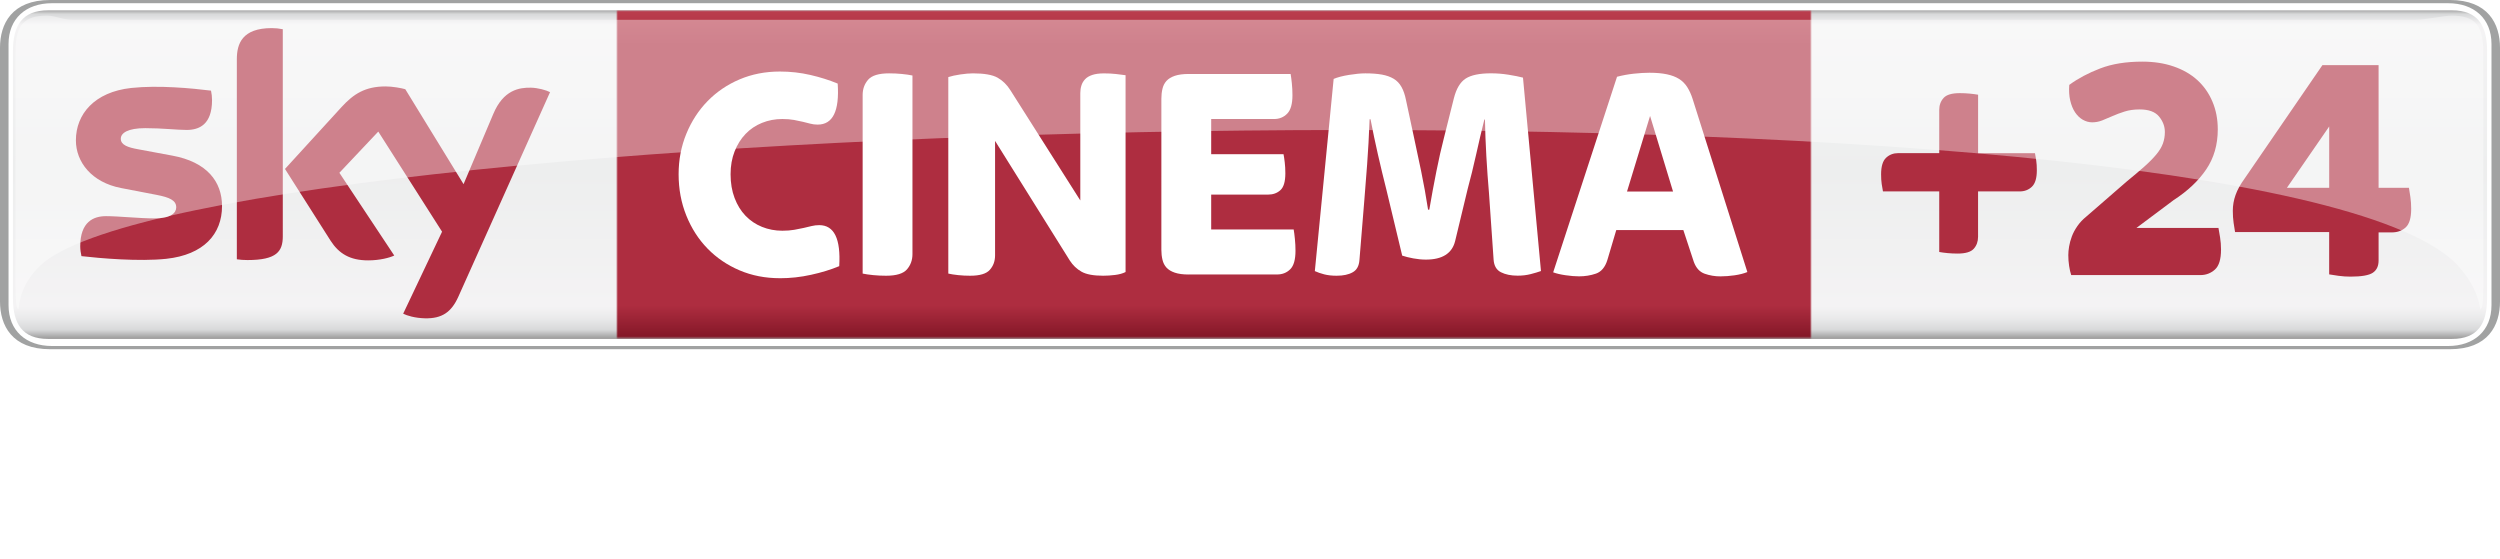 <?xml version="1.0" encoding="UTF-8" standalone="no"?>
<svg
   xmlns:dc="http://purl.org/dc/elements/1.1/"
   xmlns:cc="http://creativecommons.org/ns#"
   xmlns:rdf="http://www.w3.org/1999/02/22-rdf-syntax-ns#"
   xmlns:svg="http://www.w3.org/2000/svg"
   xmlns="http://www.w3.org/2000/svg"
   xmlns:xlink="http://www.w3.org/1999/xlink"
   height="174.05"
   width="778.39"
   xml:space="preserve"
   viewBox="0 0 778.39 174.05"
   y="0px"
   x="0px"
   id="Ebene_1"
   version="1.1"><defs
   id="defs148" />
<style
   id="style2"
   type="text/css">
	.st0{fill:#020203;}
	.st1{clip-path:url(#SVGID_2_);fill:url(#SVGID_3_);}
	.st2{filter:url(#Adobe_OpacityMaskFilter);}
	.st3{clip-path:url(#SVGID_5_);fill:url(#SVGID_7_);}
	.st4{clip-path:url(#SVGID_5_);mask:url(#SVGID_6_);fill:url(#SVGID_8_);}
	.st5{fill:#A1A2A2;}
	.st6{fill:#AE2D40;}
	.st7{fill:#FFFFFF;}
	.st8{opacity:0.8;}
	.st9{opacity:0.4;}
	.st10{clip-path:url(#SVGID_12_);fill:#FFFFFF;}
</style>
<g
   transform="translate(-4.25,-3.34)"
   id="g143">
	<g
   style="fill:#ffffff"
   id="g22">
		<path
   style="fill:#ffffff"
   id="path4"
   d="m 255.89,177.39 c -0.63,0 -1.26,-0.03 -1.87,-0.09 -0.62,-0.06 -1.08,-0.13 -1.4,-0.21 v -35.57 c 0,-0.91 0.21,-1.65 0.62,-2.23 0.41,-0.57 1.36,-0.86 2.82,-0.86 h 8.73 c 2.53,0 4.76,0.34 6.68,1.01 1.92,0.67 3.51,1.6 4.78,2.79 1.27,1.19 2.22,2.58 2.85,4.19 0.63,1.6 0.95,3.32 0.95,5.14 0,1.94 -0.35,3.72 -1.04,5.34 -0.69,1.62 -1.68,3.02 -2.97,4.19 -1.29,1.17 -2.83,2.08 -4.63,2.73 -1.8,0.65 -3.81,0.98 -6.03,0.98 h -6.12 v 9.8 c 0,0.79 -0.25,1.46 -0.74,1.99 -0.48,0.53 -1.36,0.8 -2.63,0.8 m 3.39,-18.47 h 5.05 c 3.09,0 5.34,-0.65 6.77,-1.96 1.42,-1.31 2.14,-3.09 2.14,-5.35 0,-2.3 -0.71,-4.06 -2.14,-5.29 -1.43,-1.23 -3.5,-1.84 -6.24,-1.84 h -5.58 z"
   class="st0" />
		<path
   style="fill:#ffffff"
   id="path6"
   d="m 288.38,177.39 c -0.63,0 -1.26,-0.03 -1.87,-0.09 -0.62,-0.06 -1.08,-0.13 -1.4,-0.21 v -35.57 c 0,-0.91 0.21,-1.65 0.62,-2.23 0.42,-0.57 1.36,-0.86 2.82,-0.86 h 9.68 c 4.43,0 7.88,1.06 10.33,3.18 2.45,2.12 3.68,5.04 3.68,8.76 0,1.54 -0.25,2.98 -0.74,4.31 -0.5,1.33 -1.2,2.5 -2.11,3.53 -0.91,1.03 -2.02,1.88 -3.33,2.55 -1.31,0.67 -2.79,1.11 -4.45,1.31 l 12,14.25 c -0.63,0.36 -1.33,0.62 -2.08,0.8 -0.75,0.18 -1.46,0.27 -2.14,0.27 -1.27,0 -2.27,-0.19 -3,-0.56 -0.73,-0.38 -1.49,-1.06 -2.29,-2.05 l -9.67,-12.41 h -2.68 v 12.23 c 0,0.79 -0.25,1.46 -0.74,1.99 -0.49,0.53 -1.37,0.8 -2.63,0.8 m 3.38,-20.73 h 5.46 c 3.01,0 5.16,-0.56 6.44,-1.69 1.29,-1.13 1.93,-2.66 1.93,-4.6 0,-1.9 -0.58,-3.35 -1.75,-4.36 -1.17,-1.01 -3.02,-1.51 -5.55,-1.51 h -6.53 z"
   class="st0" />
		<path
   style="fill:#ffffff"
   id="path8"
   d="m 321.75,177.03 c -1.46,0 -2.41,-0.29 -2.82,-0.86 -0.42,-0.57 -0.62,-1.32 -0.62,-2.23 v -32.43 c 0,-0.91 0.21,-1.65 0.62,-2.23 0.41,-0.57 1.36,-0.86 2.82,-0.86 h 19.95 c 0.08,0.32 0.15,0.75 0.21,1.31 0.06,0.55 0.09,1.11 0.09,1.66 0,1.15 -0.25,1.95 -0.74,2.4 -0.49,0.46 -1.1,0.68 -1.81,0.68 h -14.49 v 10.33 h 15.32 c 0.04,0.32 0.09,0.72 0.15,1.22 0.06,0.5 0.09,1.02 0.09,1.57 0,1.11 -0.23,1.88 -0.68,2.32 -0.46,0.44 -1.02,0.65 -1.69,0.65 h -13.18 v 10.39 h 17.28 c 0.04,0.32 0.09,0.72 0.15,1.22 0.06,0.49 0.09,1.02 0.09,1.57 0,1.19 -0.24,2.03 -0.71,2.52 -0.48,0.5 -1.07,0.74 -1.78,0.74 h -18.25 z"
   class="st0" />
		<path
   style="fill:#ffffff"
   id="path10"
   d="m 349.84,177.33 c -0.67,0 -1.26,-0.07 -1.75,-0.21 -0.49,-0.14 -0.92,-0.29 -1.28,-0.45 l 3.93,-37.59 c 0.55,-0.24 1.27,-0.43 2.16,-0.57 0.89,-0.14 1.65,-0.21 2.28,-0.21 1.77,0 3.13,0.27 4.05,0.8 0.93,0.53 1.55,1.48 1.86,2.82 l 6.53,25.83 6.59,-25.65 c 0.32,-1.35 0.95,-2.32 1.9,-2.91 0.95,-0.59 2.26,-0.89 3.92,-0.89 0.79,0 1.6,0.06 2.43,0.18 0.83,0.12 1.52,0.26 2.08,0.42 l 3.72,37.77 c -0.39,0.16 -0.86,0.31 -1.39,0.45 -0.53,0.14 -1.14,0.21 -1.81,0.21 -0.91,0 -1.66,-0.16 -2.26,-0.48 -0.59,-0.32 -0.93,-0.91 -1.01,-1.78 l -2.52,-30.52 -7.25,27.02 c -0.32,1.11 -0.86,1.87 -1.63,2.29 -0.77,0.42 -1.75,0.62 -2.94,0.62 -0.6,0 -1.22,-0.04 -1.87,-0.12 -0.65,-0.08 -1.2,-0.2 -1.63,-0.35 l -8.18,-29.46 -2.76,30.58 c -0.08,0.83 -0.42,1.4 -1.01,1.72 -0.62,0.32 -1.33,0.48 -2.16,0.48"
   class="st0" />
		<path
   style="fill:#ffffff"
   id="path12"
   d="m 397.65,177.39 c -0.63,0 -1.26,-0.03 -1.87,-0.09 -0.61,-0.06 -1.08,-0.13 -1.4,-0.21 V 141.1 c 0,-0.79 0.25,-1.45 0.74,-1.99 0.49,-0.54 1.38,-0.8 2.64,-0.8 0.63,0 1.26,0.03 1.87,0.09 0.61,0.06 1.08,0.13 1.4,0.21 v 35.99 c 0,0.79 -0.25,1.46 -0.74,1.99 -0.5,0.53 -1.38,0.8 -2.64,0.8"
   class="st0" />
		<path
   style="fill:#ffffff"
   id="path14"
   d="m 412.02,177.03 c -1.47,0 -2.41,-0.29 -2.82,-0.86 -0.42,-0.57 -0.62,-1.32 -0.62,-2.23 v -32.43 c 0,-0.91 0.21,-1.65 0.62,-2.23 0.42,-0.57 1.36,-0.86 2.82,-0.86 h 19.95 c 0.08,0.32 0.15,0.75 0.21,1.31 0.06,0.55 0.09,1.11 0.09,1.66 0,1.15 -0.25,1.95 -0.74,2.4 -0.49,0.46 -1.1,0.68 -1.81,0.68 h -14.49 v 10.33 h 15.32 c 0.04,0.32 0.09,0.72 0.15,1.22 0.06,0.5 0.09,1.02 0.09,1.57 0,1.11 -0.23,1.88 -0.68,2.32 -0.46,0.44 -1.02,0.65 -1.69,0.65 h -13.18 v 10.39 h 17.28 c 0.04,0.32 0.09,0.72 0.15,1.22 0.06,0.49 0.09,1.02 0.09,1.57 0,1.19 -0.24,2.03 -0.71,2.52 -0.48,0.5 -1.07,0.74 -1.78,0.74 h -18.25 z"
   class="st0" />
		<path
   style="fill:#ffffff"
   id="path16"
   d="m 442.07,177.39 c -0.63,0 -1.26,-0.03 -1.87,-0.09 -0.62,-0.06 -1.08,-0.13 -1.4,-0.21 v -35.57 c 0,-0.91 0.21,-1.65 0.62,-2.23 0.42,-0.57 1.36,-0.86 2.82,-0.86 h 9.68 c 4.43,0 7.88,1.06 10.33,3.18 2.45,2.12 3.68,5.04 3.68,8.76 0,1.54 -0.25,2.98 -0.74,4.31 -0.5,1.33 -1.2,2.5 -2.11,3.53 -0.91,1.03 -2.02,1.88 -3.33,2.55 -1.31,0.67 -2.79,1.11 -4.46,1.31 l 12,14.25 c -0.63,0.36 -1.33,0.62 -2.08,0.8 -0.75,0.18 -1.46,0.27 -2.14,0.27 -1.27,0 -2.27,-0.19 -3,-0.56 -0.73,-0.38 -1.49,-1.06 -2.29,-2.05 l -9.67,-12.41 h -2.68 v 12.23 c 0,0.79 -0.25,1.46 -0.74,1.99 -0.47,0.53 -1.35,0.8 -2.62,0.8 m 3.38,-20.73 h 5.46 c 3.01,0 5.16,-0.56 6.44,-1.69 1.29,-1.13 1.93,-2.66 1.93,-4.6 0,-1.9 -0.58,-3.35 -1.75,-4.36 -1.17,-1.01 -3.02,-1.51 -5.55,-1.51 h -6.53 z"
   class="st0" />
		<path
   style="fill:#ffffff"
   id="path18"
   d="m 475.44,177.03 c -1.46,0 -2.4,-0.29 -2.82,-0.86 -0.42,-0.57 -0.62,-1.32 -0.62,-2.23 v -32.43 c 0,-0.91 0.21,-1.65 0.62,-2.23 0.42,-0.57 1.36,-0.86 2.82,-0.86 h 19.95 c 0.08,0.32 0.15,0.75 0.21,1.31 0.06,0.55 0.09,1.11 0.09,1.66 0,1.15 -0.25,1.95 -0.74,2.4 -0.49,0.46 -1.1,0.68 -1.81,0.68 h -14.49 v 10.33 h 15.32 c 0.04,0.32 0.09,0.72 0.15,1.22 0.06,0.5 0.09,1.02 0.09,1.57 0,1.11 -0.23,1.88 -0.68,2.32 -0.46,0.44 -1.02,0.65 -1.69,0.65 h -13.19 v 10.39 h 17.28 c 0.04,0.32 0.09,0.72 0.15,1.22 0.06,0.49 0.09,1.02 0.09,1.57 0,1.19 -0.24,2.03 -0.71,2.52 -0.48,0.5 -1.07,0.74 -1.78,0.74 h -18.24 z"
   class="st0" />
		<path
   style="fill:#ffffff"
   id="path20"
   d="m 505.32,177.39 c -0.59,0 -1.18,-0.02 -1.75,-0.06 -0.57,-0.04 -1.02,-0.1 -1.34,-0.18 V 138.9 c 0.43,-0.2 0.99,-0.35 1.66,-0.45 0.67,-0.1 1.29,-0.15 1.84,-0.15 1.58,0 2.72,0.21 3.41,0.62 0.69,0.42 1.3,1.02 1.81,1.81 l 17.29,26.72 -0.36,-26.55 c 0,-0.71 0.23,-1.32 0.68,-1.84 0.45,-0.51 1.28,-0.77 2.46,-0.77 0.55,0 1.12,0.03 1.69,0.09 0.57,0.06 1.02,0.13 1.34,0.21 v 38.25 c -0.91,0.36 -1.98,0.53 -3.21,0.53 -1.42,0 -2.47,-0.21 -3.15,-0.62 -0.67,-0.42 -1.23,-0.96 -1.66,-1.63 l -17.88,-27.85 0.36,27.49 c 0,0.75 -0.23,1.38 -0.68,1.87 -0.45,0.51 -1.29,0.76 -2.51,0.76"
   class="st0" />
	</g>
	<g
   id="g49">
		<defs
   id="defs25">
			<path
   d="m 19.21,6.56 c -8.06,0 -10.93,4.76 -10.93,12.68 v 76.94 c 0,7.92 2.87,12.68 10.93,12.68 h 748.48 c 8.06,0 10.93,-4.76 10.93,-12.68 V 19.24 c 0,-7.92 -2.87,-12.68 -10.93,-12.68 z"
   id="SVGID_1_" />
		</defs>
		<clipPath
   id="SVGID_2_">
			<use
   height="100%"
   width="100%"
   y="0"
   x="0"
   id="use27"
   style="overflow:visible"
   xlink:href="#SVGID_1_" />
		</clipPath>
		
			<linearGradient
   gradientTransform="matrix(0,104.016,-104.016,0,19263.676,5.665)"
   y2="181.417"
   x2="1"
   y1="181.417"
   x1="0"
   gradientUnits="userSpaceOnUse"
   id="SVGID_3_">
			<stop
   id="stop30"
   style="stop-color:#868584"
   offset="0" />
			<stop
   id="stop32"
   style="stop-color:#D8D9DA"
   offset="0.02" />
			<stop
   id="stop34"
   style="stop-color:#F4F3F4"
   offset="0.052" />
			<stop
   id="stop36"
   style="stop-color:#EDEEEE"
   offset="0.488" />
			<stop
   id="stop38"
   style="stop-color:#F4F3F4"
   offset="0.895" />
			<stop
   id="stop40"
   style="stop-color:#EAEAEB"
   offset="0.929" />
			<stop
   id="stop42"
   style="stop-color:#D8D9DA"
   offset="0.964" />
			<stop
   id="stop44"
   style="stop-color:#868584"
   offset="1" />
		</linearGradient>
		<rect
   style="fill:url(#SVGID_3_)"
   id="rect47"
   clip-path="url(#SVGID_2_)"
   height="102.3"
   width="770.34"
   class="st1"
   y="6.56"
   x="8.27" />
	</g>
	<g
   id="g95">
		<defs
   id="defs52">
			<rect
   height="102.3"
   width="372.06"
   y="6.55"
   x="196.2"
   id="SVGID_4_" />
		</defs>
		<clipPath
   id="SVGID_5_">
			<use
   height="100%"
   width="100%"
   y="0"
   x="0"
   id="use54"
   style="overflow:visible"
   xlink:href="#SVGID_4_" />
		</clipPath>
		<defs
   id="defs60">
			<filter
   height="102.3"
   width="372.06"
   y="6.55"
   x="196.2"
   filterUnits="userSpaceOnUse"
   id="Adobe_OpacityMaskFilter">
				<feColorMatrix
   id="feColorMatrix57"
   values="1 0 0 0 0  0 1 0 0 0  0 0 1 0 0  0 0 0 1 0"
   type="matrix" />
			</filter>
		</defs>
		<mask
   id="SVGID_6_"
   height="102.3"
   width="372.06"
   y="6.55"
   x="196.2"
   maskUnits="userSpaceOnUse">
			<g
   style="filter:url(#Adobe_OpacityMaskFilter)"
   id="g77"
   class="st2">
				
					<linearGradient
   gradientTransform="matrix(0,-102.299,-102.299,0,18941.111,108.853)"
   y2="181.417"
   x2="1"
   y1="181.417"
   x1="-3.57979e-06"
   gradientUnits="userSpaceOnUse"
   id="SVGID_7_">
					<stop
   id="stop62"
   style="stop-color:#FFFFFF"
   offset="0" />
					<stop
   id="stop64"
   style="stop-color:#FFFFFF"
   offset="3.723490e-03" />
					<stop
   id="stop66"
   style="stop-color:#FFFFFF"
   offset="0.104" />
					<stop
   id="stop68"
   style="stop-color:#FFFFFF"
   offset="0.898" />
					<stop
   id="stop70"
   style="stop-color:#CCCCCC"
   offset="1" />
					<stop
   id="stop72"
   style="stop-color:#CCCCCC"
   offset="1" />
				</linearGradient>
				<rect
   style="fill:url(#SVGID_7_)"
   id="rect75"
   clip-path="url(#SVGID_5_)"
   height="102.3"
   width="372.06"
   class="st3"
   y="6.55"
   x="196.2" />
			</g>
		</mask>
		
			<linearGradient
   gradientTransform="matrix(0,-102.299,-102.299,0,18941.107,108.853)"
   y2="181.417"
   x2="1"
   y1="181.417"
   x1="-3.5797909e-06"
   gradientUnits="userSpaceOnUse"
   id="SVGID_8_">
			<stop
   id="stop80"
   style="stop-color:#821626"
   offset="0" />
			<stop
   id="stop82"
   style="stop-color:#821626"
   offset="3.723490e-03" />
			<stop
   id="stop84"
   style="stop-color:#AE2D40"
   offset="0.104" />
			<stop
   id="stop86"
   style="stop-color:#AE2D40"
   offset="0.898" />
			<stop
   id="stop88"
   style="stop-color:#BA3D4D"
   offset="1" />
			<stop
   id="stop90"
   style="stop-color:#BA3D4D"
   offset="1" />
		</linearGradient>
		<rect
   style="fill:url(#SVGID_8_)"
   id="rect93"
   clip-path="url(#SVGID_5_)"
   mask="url(#SVGID_6_)"
   height="102.3"
   width="372.06"
   class="st4"
   y="6.55"
   x="196.2" />
	</g>
	<g
   id="g141">
		<path
   style="fill:#a1a2a2"
   id="path97"
   d="m 20.43,111.07 c -8.06,0 -13.52,-4.76 -13.52,-12.68 V 17.02 C 6.91,9.1 12.36,4.34 20.43,4.34 h 746.04 c 8.07,0 13.52,4.76 13.52,12.68 v 81.37 c 0,7.92 -5.45,12.68 -13.52,12.68 z m 746.59,1 c 11.97,0 15.62,-7.44 15.62,-14.89 V 18.22 c 0,-7.44 -3.65,-14.88 -15.62,-14.88 H 19.87 C 7.9,3.34 4.25,10.78 4.25,18.22 v 78.96 c 0,7.44 3.65,14.89 15.62,14.89 z"
   class="st5" />
		<path
   style="fill:#ae2d40"
   id="path99"
   d="m 129.78,101.01 c 1.2,0.61 3.67,1.36 6.78,1.44 5.32,0.12 8.23,-1.93 10.38,-6.69 l 28.57,-63.73 c -1.18,-0.63 -3.79,-1.34 -5.93,-1.39 -3.67,-0.07 -8.6,0.68 -11.75,8.2 l -9.25,21.84 -18.14,-29.56 c -1.17,-0.36 -4.03,-0.87 -6.13,-0.87 -6.39,0 -9.98,2.36 -13.69,6.39 l -17.64,19.3 14.19,22.33 c 2.62,4.07 6.08,6.14 11.69,6.14 3.67,0 6.73,-0.83 8.14,-1.51 L 109.92,57.14 122.03,44.31 141.89,75.48 Z M 92.3,76.9 c 0,4.7 -1.85,7.41 -11.01,7.41 -1.22,0 -2.28,-0.09 -3.3,-0.24 V 21.76 c 0,-4.73 1.61,-9.67 10.87,-9.67 1.17,0 2.34,0.12 3.44,0.35 z M 73.38,67.5 c 0,8.76 -5.73,15.16 -17.35,16.42 -8.43,0.9 -20.62,-0.16 -26.42,-0.83 -0.22,-0.94 -0.38,-2.12 -0.38,-3.04 0,-7.67 4.15,-9.41 8.02,-9.41 4.03,0 10.38,0.7 15.1,0.7 5.19,0 6.77,-1.76 6.77,-3.44 0,-2.2 -2.1,-3.11 -6.13,-3.89 L 41.96,61.89 C 32.78,60.13 27.88,53.78 27.88,47.04 c 0,-8.19 5.8,-15.05 17.2,-16.31 8.62,-0.93 19.11,0.12 24.87,0.83 0.21,0.99 0.32,1.92 0.32,2.95 0,7.64 -4.03,9.29 -7.91,9.29 -2.98,0 -7.61,-0.56 -12.89,-0.56 -5.38,0 -7.61,1.49 -7.61,3.3 0,1.91 2.13,2.7 5.49,3.29 l 10.54,1.96 c 10.84,1.99 15.49,8.14 15.49,15.71"
   class="st6" />
		<path
   style="fill:#ffffff"
   id="path101"
   d="m 247.06,89.96 c -4.54,0 -8.72,-0.82 -12.55,-2.45 -3.83,-1.63 -7.15,-3.89 -9.96,-6.77 -2.81,-2.88 -5.01,-6.31 -6.61,-10.28 -1.6,-3.97 -2.4,-8.26 -2.4,-12.87 0,-4.48 0.8,-8.68 2.4,-12.58 1.6,-3.9 3.8,-7.3 6.61,-10.18 2.81,-2.88 6.13,-5.14 9.96,-6.77 3.83,-1.63 8.02,-2.45 12.55,-2.45 3.26,0 6.42,0.35 9.48,1.06 3.07,0.71 5.91,1.6 8.53,2.69 0.58,8.52 -1.5,12.77 -6.23,12.77 -0.83,0 -1.6,-0.1 -2.3,-0.29 -0.7,-0.19 -1.47,-0.38 -2.3,-0.58 -0.83,-0.19 -1.76,-0.38 -2.78,-0.58 -1.02,-0.19 -2.24,-0.29 -3.64,-0.29 -2.24,0 -4.34,0.4 -6.32,1.2 -1.98,0.8 -3.69,1.95 -5.13,3.46 -1.44,1.51 -2.57,3.31 -3.4,5.43 -0.83,2.11 -1.25,4.48 -1.25,7.11 0,2.75 0.42,5.22 1.25,7.4 0.83,2.18 1.96,4.02 3.4,5.52 1.44,1.5 3.15,2.66 5.13,3.46 1.98,0.8 4.09,1.2 6.32,1.2 1.4,0 2.65,-0.1 3.74,-0.29 1.09,-0.19 2.06,-0.38 2.92,-0.58 0.86,-0.19 1.68,-0.38 2.44,-0.58 0.77,-0.19 1.57,-0.29 2.4,-0.29 4.66,0 6.74,4.26 6.23,12.77 -2.62,1.09 -5.54,1.99 -8.77,2.69 -3.23,0.72 -6.47,1.07 -9.72,1.07"
   class="st7" />
		<path
   style="fill:#ffffff"
   id="path103"
   d="m 280.12,89.19 c -1.34,0 -2.67,-0.06 -3.98,-0.19 -1.31,-0.13 -2.41,-0.29 -3.3,-0.48 V 32.91 c 0,-1.86 0.57,-3.44 1.72,-4.76 1.15,-1.31 3.32,-1.97 6.51,-1.97 1.34,0 2.67,0.06 3.98,0.19 1.31,0.13 2.41,0.29 3.3,0.48 v 55.61 c 0,1.86 -0.57,3.44 -1.72,4.76 -1.15,1.32 -3.32,1.97 -6.51,1.97"
   class="st7" />
		<path
   style="fill:#ffffff"
   id="path105"
   d="m 306.32,89.19 c -1.28,0 -2.52,-0.06 -3.74,-0.19 -1.21,-0.13 -2.24,-0.29 -3.07,-0.48 V 27.34 c 0.96,-0.32 2.2,-0.59 3.74,-0.82 1.53,-0.22 2.84,-0.34 3.93,-0.34 3.51,0 6.07,0.45 7.66,1.34 1.6,0.9 2.94,2.21 4.02,3.94 l 21.75,34.29 V 32.33 c 0,-0.83 0.11,-1.62 0.34,-2.35 0.22,-0.74 0.61,-1.39 1.15,-1.97 0.54,-0.58 1.29,-1.02 2.25,-1.34 0.96,-0.32 2.17,-0.48 3.64,-0.48 1.28,0 2.51,0.06 3.69,0.19 1.18,0.13 2.19,0.26 3.02,0.38 v 61.28 c -0.9,0.45 -1.98,0.75 -3.26,0.91 -1.28,0.16 -2.52,0.24 -3.74,0.24 -3,0 -5.24,-0.42 -6.71,-1.25 -1.47,-0.83 -2.68,-1.98 -3.64,-3.46 L 314.07,47.21 v 35.63 c 0,1.79 -0.54,3.3 -1.63,4.51 -1.07,1.23 -3.12,1.84 -6.12,1.84"
   class="st7" />
		<path
   style="fill:#ffffff"
   id="path107"
   d="m 374.38,88.81 c -1.79,0 -3.24,-0.19 -4.36,-0.58 -1.12,-0.38 -1.98,-0.91 -2.59,-1.58 -0.61,-0.67 -1.02,-1.49 -1.24,-2.45 -0.23,-0.96 -0.34,-1.98 -0.34,-3.07 V 34.06 c 0,-1.09 0.11,-2.11 0.34,-3.07 0.22,-0.96 0.64,-1.78 1.24,-2.45 0.61,-0.67 1.47,-1.2 2.59,-1.59 1.12,-0.38 2.57,-0.58 4.36,-0.58 h 31.71 c 0.13,0.71 0.25,1.67 0.38,2.88 0.13,1.22 0.19,2.47 0.19,3.75 0,2.69 -0.54,4.6 -1.63,5.72 -1.09,1.12 -2.46,1.68 -4.12,1.68 h -19.55 v 10.95 h 22.52 c 0.13,0.64 0.26,1.49 0.38,2.54 0.13,1.06 0.19,2.19 0.19,3.41 0,2.56 -0.51,4.31 -1.53,5.24 -1.02,0.93 -2.3,1.39 -3.83,1.39 h -17.73 v 10.85 h 25.68 c 0.13,0.71 0.26,1.68 0.38,2.93 0.13,1.25 0.19,2.48 0.19,3.7 0,2.75 -0.54,4.68 -1.63,5.76 -1.09,1.09 -2.46,1.63 -4.12,1.63 h -27.48 z"
   class="st7" />
		<path
   style="fill:#ffffff"
   id="path109"
   d="m 420.43,89.19 c -1.47,0 -2.76,-0.14 -3.88,-0.43 -1.12,-0.29 -2.09,-0.63 -2.92,-1.01 l 5.86,-59.84 c 1.21,-0.51 2.81,-0.93 4.79,-1.25 1.98,-0.32 3.67,-0.48 5.08,-0.48 1.98,0 3.68,0.13 5.12,0.38 1.44,0.26 2.67,0.69 3.69,1.3 1.02,0.61 1.83,1.46 2.44,2.55 0.61,1.09 1.07,2.43 1.39,4.03 l 2.49,11.62 c 0.7,3.2 1.45,6.74 2.25,10.61 0.8,3.88 1.52,7.86 2.15,11.96 h 0.38 c 0.7,-4.1 1.43,-8.07 2.2,-11.91 0.76,-3.84 1.56,-7.36 2.39,-10.57 l 3.06,-12.2 c 0.76,-3.01 1.99,-5.06 3.68,-6.15 1.69,-1.09 4.32,-1.63 7.89,-1.63 1.79,0 3.59,0.14 5.41,0.43 1.82,0.29 3.33,0.59 4.54,0.91 l 5.6,60.22 c -0.89,0.32 -1.96,0.64 -3.21,0.96 -1.25,0.32 -2.6,0.48 -4.07,0.48 -2.04,0 -3.77,-0.35 -5.17,-1.06 -1.41,-0.7 -2.17,-2.02 -2.3,-3.94 l -1.44,-20.75 c -0.32,-3.65 -0.59,-7.47 -0.82,-11.48 -0.22,-4 -0.37,-7.79 -0.43,-11.38 h -0.19 c -0.83,3.33 -1.68,6.93 -2.54,10.81 -0.86,3.87 -1.74,7.44 -2.63,10.71 l -3.93,16.33 c -0.96,3.84 -3.99,5.76 -9.1,5.76 -1.28,0 -2.59,-0.13 -3.93,-0.38 -1.34,-0.25 -2.49,-0.54 -3.45,-0.86 l -4.88,-20.36 c -0.96,-3.78 -1.85,-7.49 -2.68,-11.14 -0.83,-3.65 -1.6,-7.3 -2.3,-10.95 h -0.29 c -0.19,5.12 -0.45,9.81 -0.77,14.07 -0.32,4.26 -0.61,7.92 -0.86,11 l -1.53,18.73 c -0.13,1.86 -0.83,3.14 -2.11,3.84 -1.27,0.72 -2.93,1.07 -4.98,1.07"
   class="st7" />
		<path
   style="fill:#ffffff"
   id="path111"
   d="m 495.89,89.38 c -1.21,0 -2.6,-0.11 -4.17,-0.34 -1.57,-0.22 -2.86,-0.53 -3.88,-0.91 l 19.88,-60.89 c 1.73,-0.45 3.47,-0.77 5.24,-0.96 1.76,-0.19 3.38,-0.29 4.85,-0.29 2.11,0 3.92,0.16 5.43,0.48 1.51,0.32 2.77,0.8 3.79,1.44 1.03,0.64 1.87,1.49 2.55,2.55 0.67,1.06 1.23,2.29 1.68,3.7 l 17.04,53.88 c -1.09,0.45 -2.4,0.78 -3.93,1.01 -1.53,0.22 -3.04,0.34 -4.5,0.34 -1.66,0 -3.27,-0.27 -4.84,-0.82 -1.57,-0.55 -2.7,-1.78 -3.4,-3.7 l -3.26,-9.89 h -20.89 l -2.77,9.32 c -0.7,2.24 -1.89,3.65 -3.55,4.23 -1.66,0.57 -3.42,0.85 -5.27,0.85 m 14.94,-26.41 h 14.33 l -7.15,-23.53 z"
   class="st7" />
		<path
   style="fill:#ae2d40"
   id="path113"
   d="m 613.76,82.29 c -1.1,0 -2.15,-0.05 -3.15,-0.15 -1,-0.1 -1.86,-0.21 -2.57,-0.34 V 62.93 h -17.52 c -0.13,-0.65 -0.26,-1.41 -0.39,-2.28 -0.13,-0.87 -0.19,-1.89 -0.19,-3.05 0,-2.45 0.52,-4.16 1.55,-5.13 1.03,-0.97 2.29,-1.45 3.77,-1.45 h 12.78 V 37.57 c 0,-1.48 0.45,-2.73 1.36,-3.73 0.9,-1 2.58,-1.5 5.03,-1.5 1.1,0 2.14,0.05 3.15,0.15 1,0.1 1.85,0.21 2.56,0.34 v 18.2 h 17.71 c 0.13,0.65 0.26,1.4 0.39,2.28 0.13,0.87 0.19,1.89 0.19,3.05 0,2.45 -0.52,4.16 -1.55,5.13 -1.03,0.97 -2.29,1.45 -3.78,1.45 h -12.97 v 14.13 c 0,1.49 -0.45,2.73 -1.35,3.73 -0.89,0.99 -2.56,1.49 -5.02,1.49"
   class="st6" />
		<path
   style="fill:#ae2d40"
   id="path115"
   d="m 649.13,88.97 c -0.27,-0.8 -0.49,-1.75 -0.65,-2.85 -0.17,-1.1 -0.25,-2.22 -0.25,-3.35 0,-0.8 0.08,-1.7 0.25,-2.7 0.17,-1 0.45,-2.04 0.85,-3.11 0.4,-1.07 0.97,-2.14 1.71,-3.21 0.74,-1.07 1.67,-2.07 2.82,-3 l 12.47,-10.83 c 2.21,-1.81 4.07,-3.38 5.58,-4.72 1.51,-1.34 2.75,-2.6 3.72,-3.77 0.97,-1.17 1.66,-2.31 2.06,-3.42 0.4,-1.11 0.6,-2.3 0.6,-3.57 0,-1.74 -0.6,-3.35 -1.81,-4.82 -1.21,-1.47 -3.22,-2.21 -6.03,-2.21 -1.74,0 -3.3,0.22 -4.67,0.65 -1.38,0.44 -2.63,0.9 -3.77,1.41 -1.14,0.5 -2.21,0.96 -3.22,1.36 -1,0.4 -2.05,0.6 -3.12,0.6 -1.01,0 -1.98,-0.27 -2.92,-0.8 -0.94,-0.54 -1.74,-1.31 -2.41,-2.31 -0.67,-1.01 -1.17,-2.23 -1.51,-3.67 -0.34,-1.44 -0.44,-3.07 -0.3,-4.88 2.75,-2.01 5.96,-3.72 9.65,-5.13 3.68,-1.41 8.04,-2.11 13.07,-2.11 3.62,0 6.89,0.5 9.8,1.51 2.92,1.01 5.38,2.43 7.39,4.27 2.01,1.84 3.57,4.07 4.67,6.68 1.11,2.61 1.66,5.5 1.66,8.65 0,4.76 -1.21,8.92 -3.62,12.47 -2.41,3.55 -5.8,6.74 -10.15,9.55 l -11.56,8.65 h 25.54 c 0.13,0.74 0.3,1.71 0.5,2.92 0.2,1.21 0.3,2.48 0.3,3.82 0,3.02 -0.64,5.09 -1.91,6.23 -1.27,1.14 -2.78,1.71 -4.52,1.71 h -40.22 z"
   class="st6" />
		<path
   style="fill:#ae2d40"
   id="path117"
   d="m 736.09,89.47 c -1.21,0 -2.45,-0.08 -3.72,-0.25 -1.27,-0.17 -2.25,-0.32 -2.92,-0.45 V 75.6 h -29.3 c -0.13,-0.74 -0.29,-1.69 -0.45,-2.86 -0.17,-1.17 -0.25,-2.43 -0.25,-3.77 0,-1.67 0.28,-3.32 0.86,-4.93 0.57,-1.61 1.49,-3.28 2.76,-5.03 l 24.28,-35.39 h 17.49 v 38.2 h 9.45 c 0.13,0.74 0.28,1.69 0.45,2.87 0.17,1.17 0.25,2.4 0.25,3.67 0,2.82 -0.57,4.74 -1.71,5.78 -1.14,1.04 -2.58,1.56 -4.32,1.56 h -4.12 v 8.75 c 0,1.74 -0.6,3.02 -1.81,3.82 -1.21,0.8 -3.52,1.2 -6.94,1.2 m -19.8,-27.65 h 13.17 v -19.1 z"
   class="st6" />
		<g
   style="opacity:0.8"
   id="g127"
   class="st8">
			<g
   id="g125">
				<defs
   id="defs120">
					<path
   d="M 778.43,19.98 Z"
   id="SVGID_9_" />
				</defs>
				<clipPath
   id="SVGID_10_">
					<use
   height="100%"
   width="100%"
   y="0"
   x="0"
   id="use122"
   style="overflow:visible"
   xlink:href="#SVGID_9_" />
				</clipPath>
			</g>
		</g>
		<g
   style="opacity:0.4"
   id="g139"
   class="st9">
			<g
   id="g137">
				<defs
   id="defs130">
					<rect
   height="91.43"
   width="768.41"
   y="8.2"
   x="9.06"
   id="SVGID_11_" />
				</defs>
				<clipPath
   id="SVGID_12_">
					<use
   height="100%"
   width="100%"
   y="0"
   x="0"
   id="use132"
   style="overflow:visible"
   xlink:href="#SVGID_11_" />
				</clipPath>
				<path
   style="fill:#ffffff"
   id="path135"
   clip-path="url(#SVGID_12_)"
   d="m 768.41,84.87 c 6.94,6.87 7.88,13.35 8.12,14.77 0.68,0 0.93,-3.04 0.93,-7.56 l -0.03,-72.62 c 0,-8.41 -2.73,-11.25 -9.85,-11.25 -2.41,0 -8.11,1.29 -11.32,1.29 H 26.97 c -3.21,0 -5.62,-1.29 -8.04,-1.29 -7.12,0 -9.85,2.84 -9.85,11.25 L 9.06,92.07 c 0,4.53 0.25,7.56 0.93,7.56 0.25,-1.42 0.46,-8.4 8.12,-14.77 61.22,-47.24 684.29,-61.74 750.3,0.01"
   class="st10" />
			</g>
		</g>
	</g>
</g>
</svg>